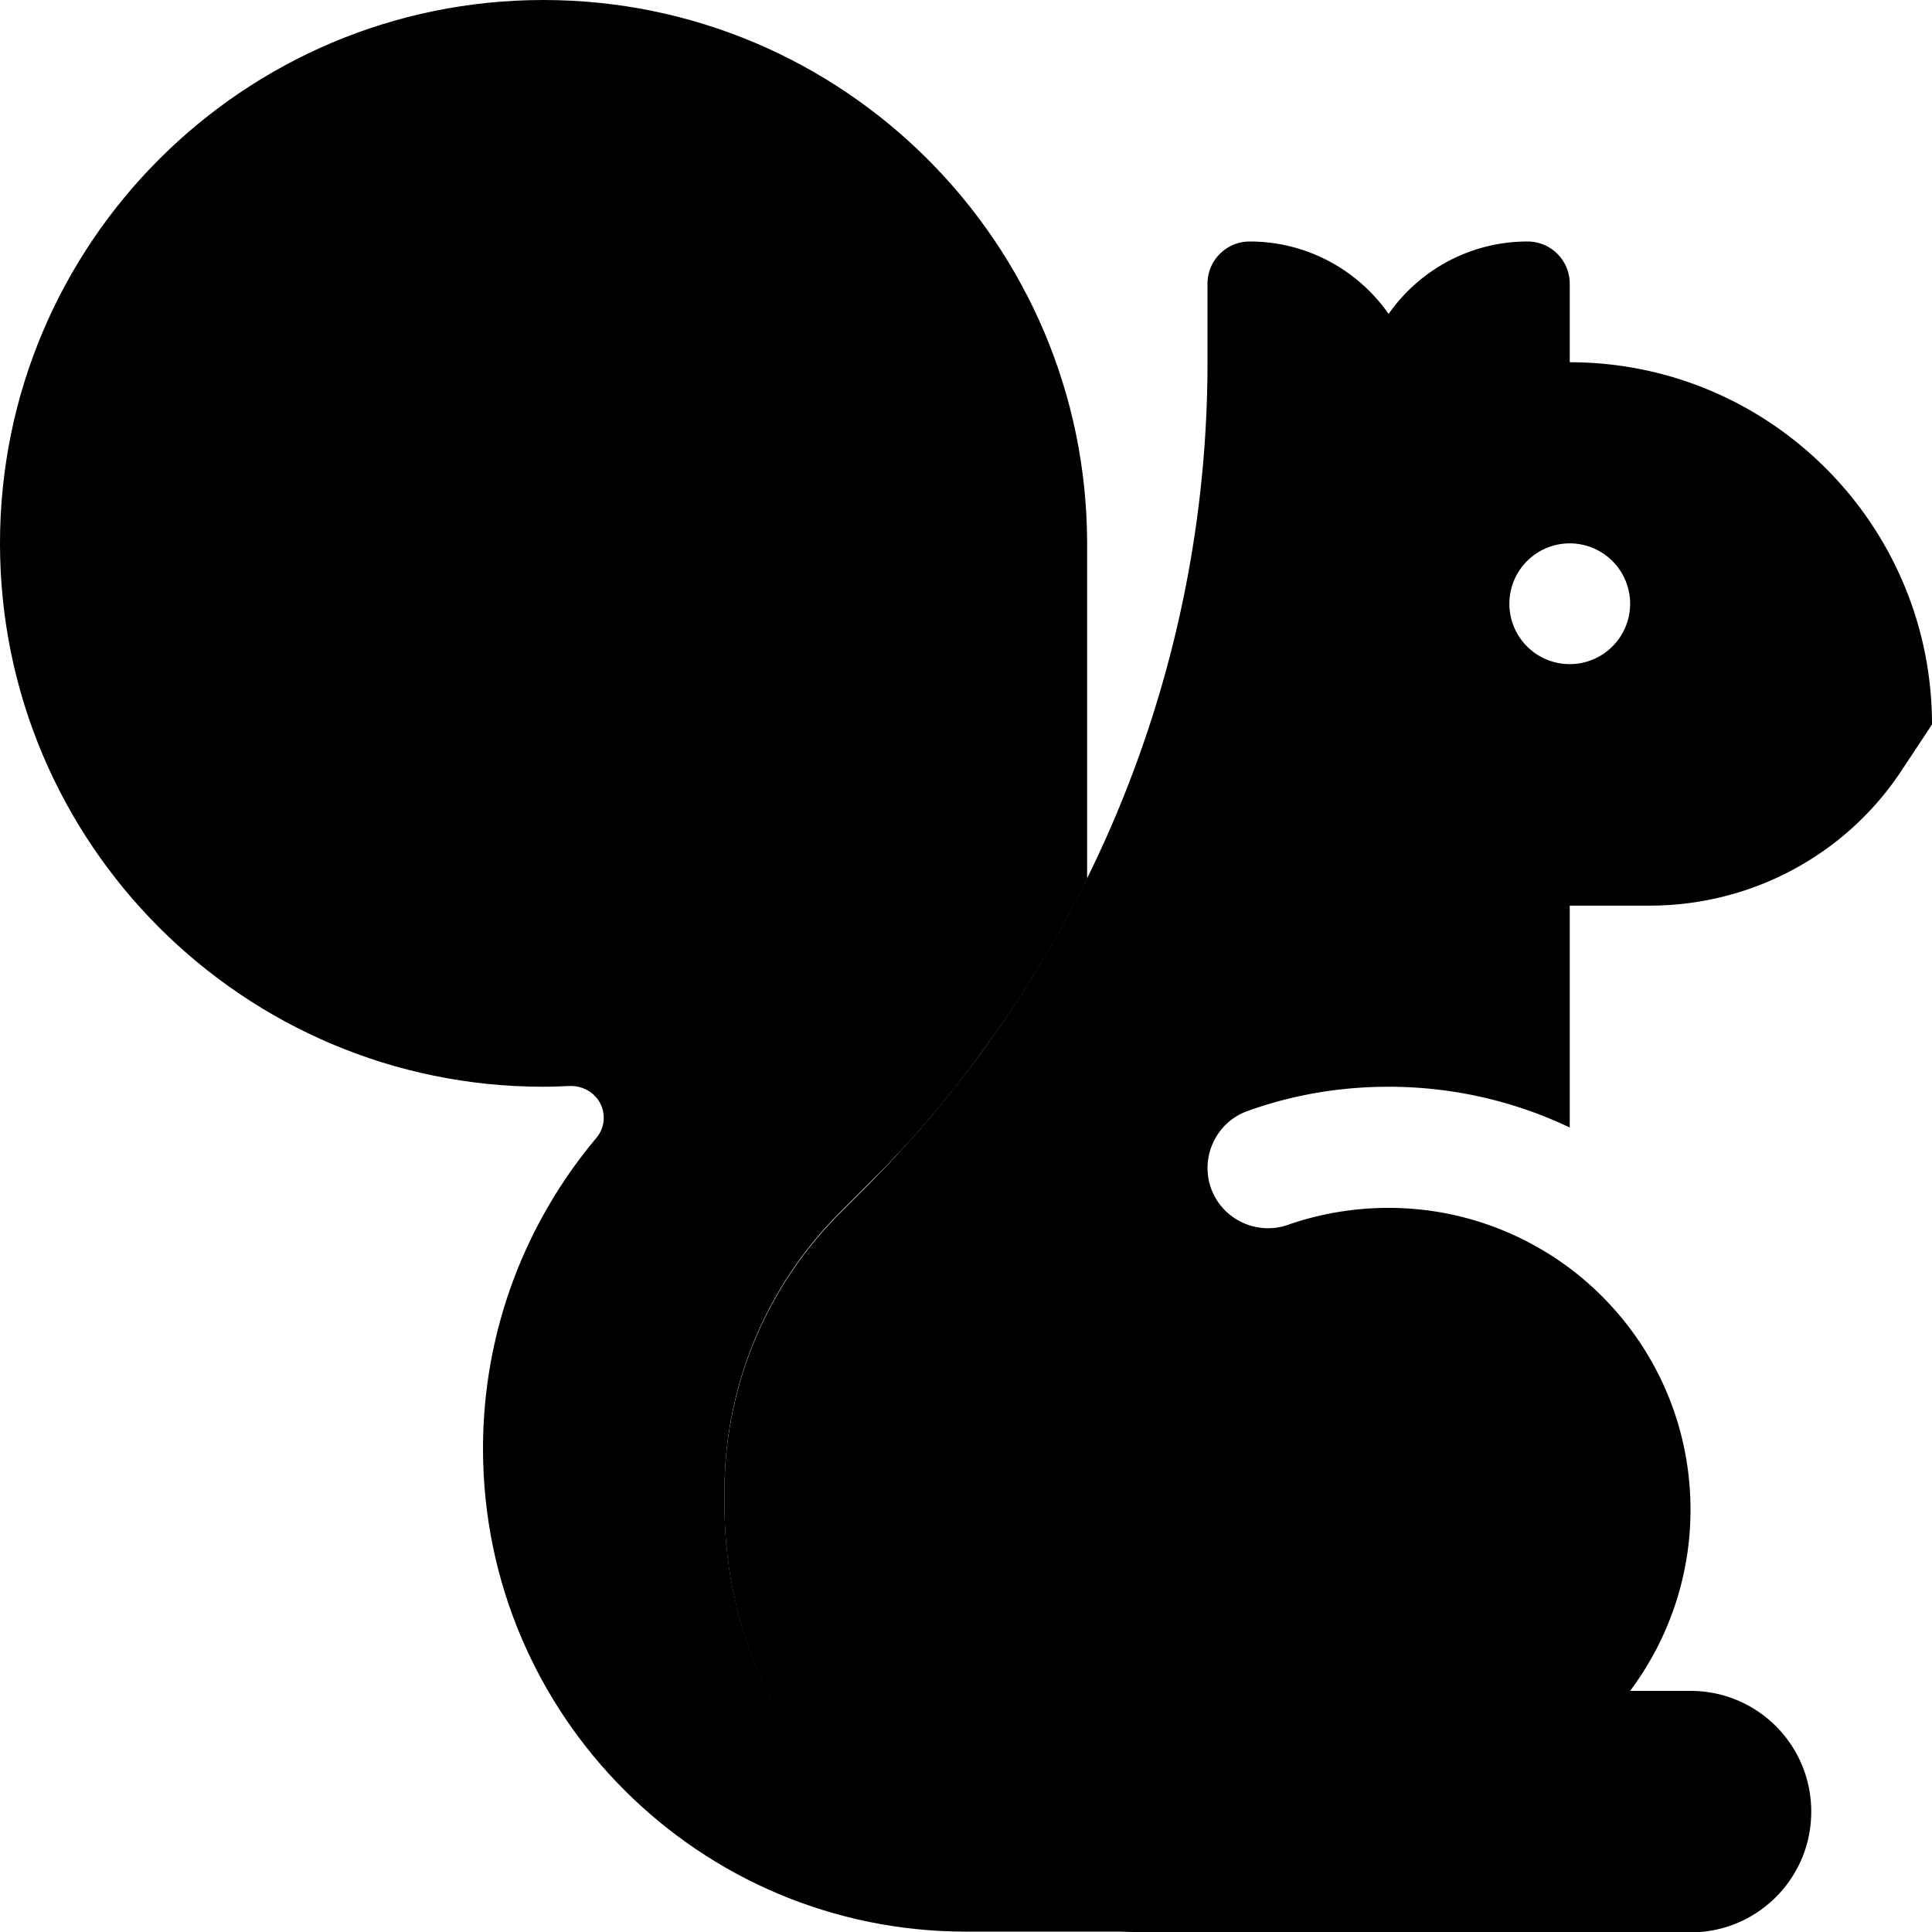 <svg xmlns="http://www.w3.org/2000/svg" viewBox="0 0 512 512"><path class="pr-icon-duotone-secondary" d="M0 144c0 79.5 64.5 144 144 144c2.3 0 4.6-.1 6.9-.2c4.9-.2 9.1 3.5 9.1 8.4c0 2-.7 3.9-2 5.4c-18.7 22.3-30 51-30 82.3c0 70.7 57.3 128 128 128c16 0 32 0 48 0c-62-.6-112-51-112-113.1l0-3.8c0-27.6 11-54.1 30.5-73.6l7-7c1.5-1.5 3-3 4.5-4.5s2.9-3.1 4.4-4.6c2.9-3.1 5.7-6.3 8.4-9.5c5.5-6.4 10.6-13.1 15.5-19.9c9.8-13.6 18.4-28 25.8-43l0-88.9C288 64.5 223.5 0 144 0S0 64.5 0 144z"/><path class="pr-icon-duotone-primary" d="M320 75.2C320 69 325 64 331.2 64c15.2 0 28.7 7.6 36.8 19.2C376.1 71.6 389.6 64 404.8 64C411 64 416 69 416 75.2L416 96c53 0 96 43 96 96l-8.2 12.4c-14.8 22.3-39.8 35.6-66.6 35.6L416 240l0 58.8c-14.5-6.9-30.8-10.8-48-10.8c-13.1 0-25.6 2.2-37.3 6.4c-8.3 2.9-12.7 12.1-9.8 20.4s12.1 12.7 20.4 9.8c8.3-2.9 17.3-4.5 26.7-4.5c18 0 34.6 6 48 16c19.4 14.6 32 37.8 32 64c0 18-6 34.6-16 48l16 0c17.7 0 32 14.3 32 32s-14.3 32-32 32l-72 0-24 0-32 0-14.9 0-1.1 0s0 0 0 0c-62-.6-112-51-112-113.1l0-3.8c0-27.6 11-54.1 30.5-73.6l7-7C287.4 256.6 320 178 320 96l0-20.8zM416 176a16 16 0 1 0 0-32 16 16 0 1 0 0 32z"/></svg>